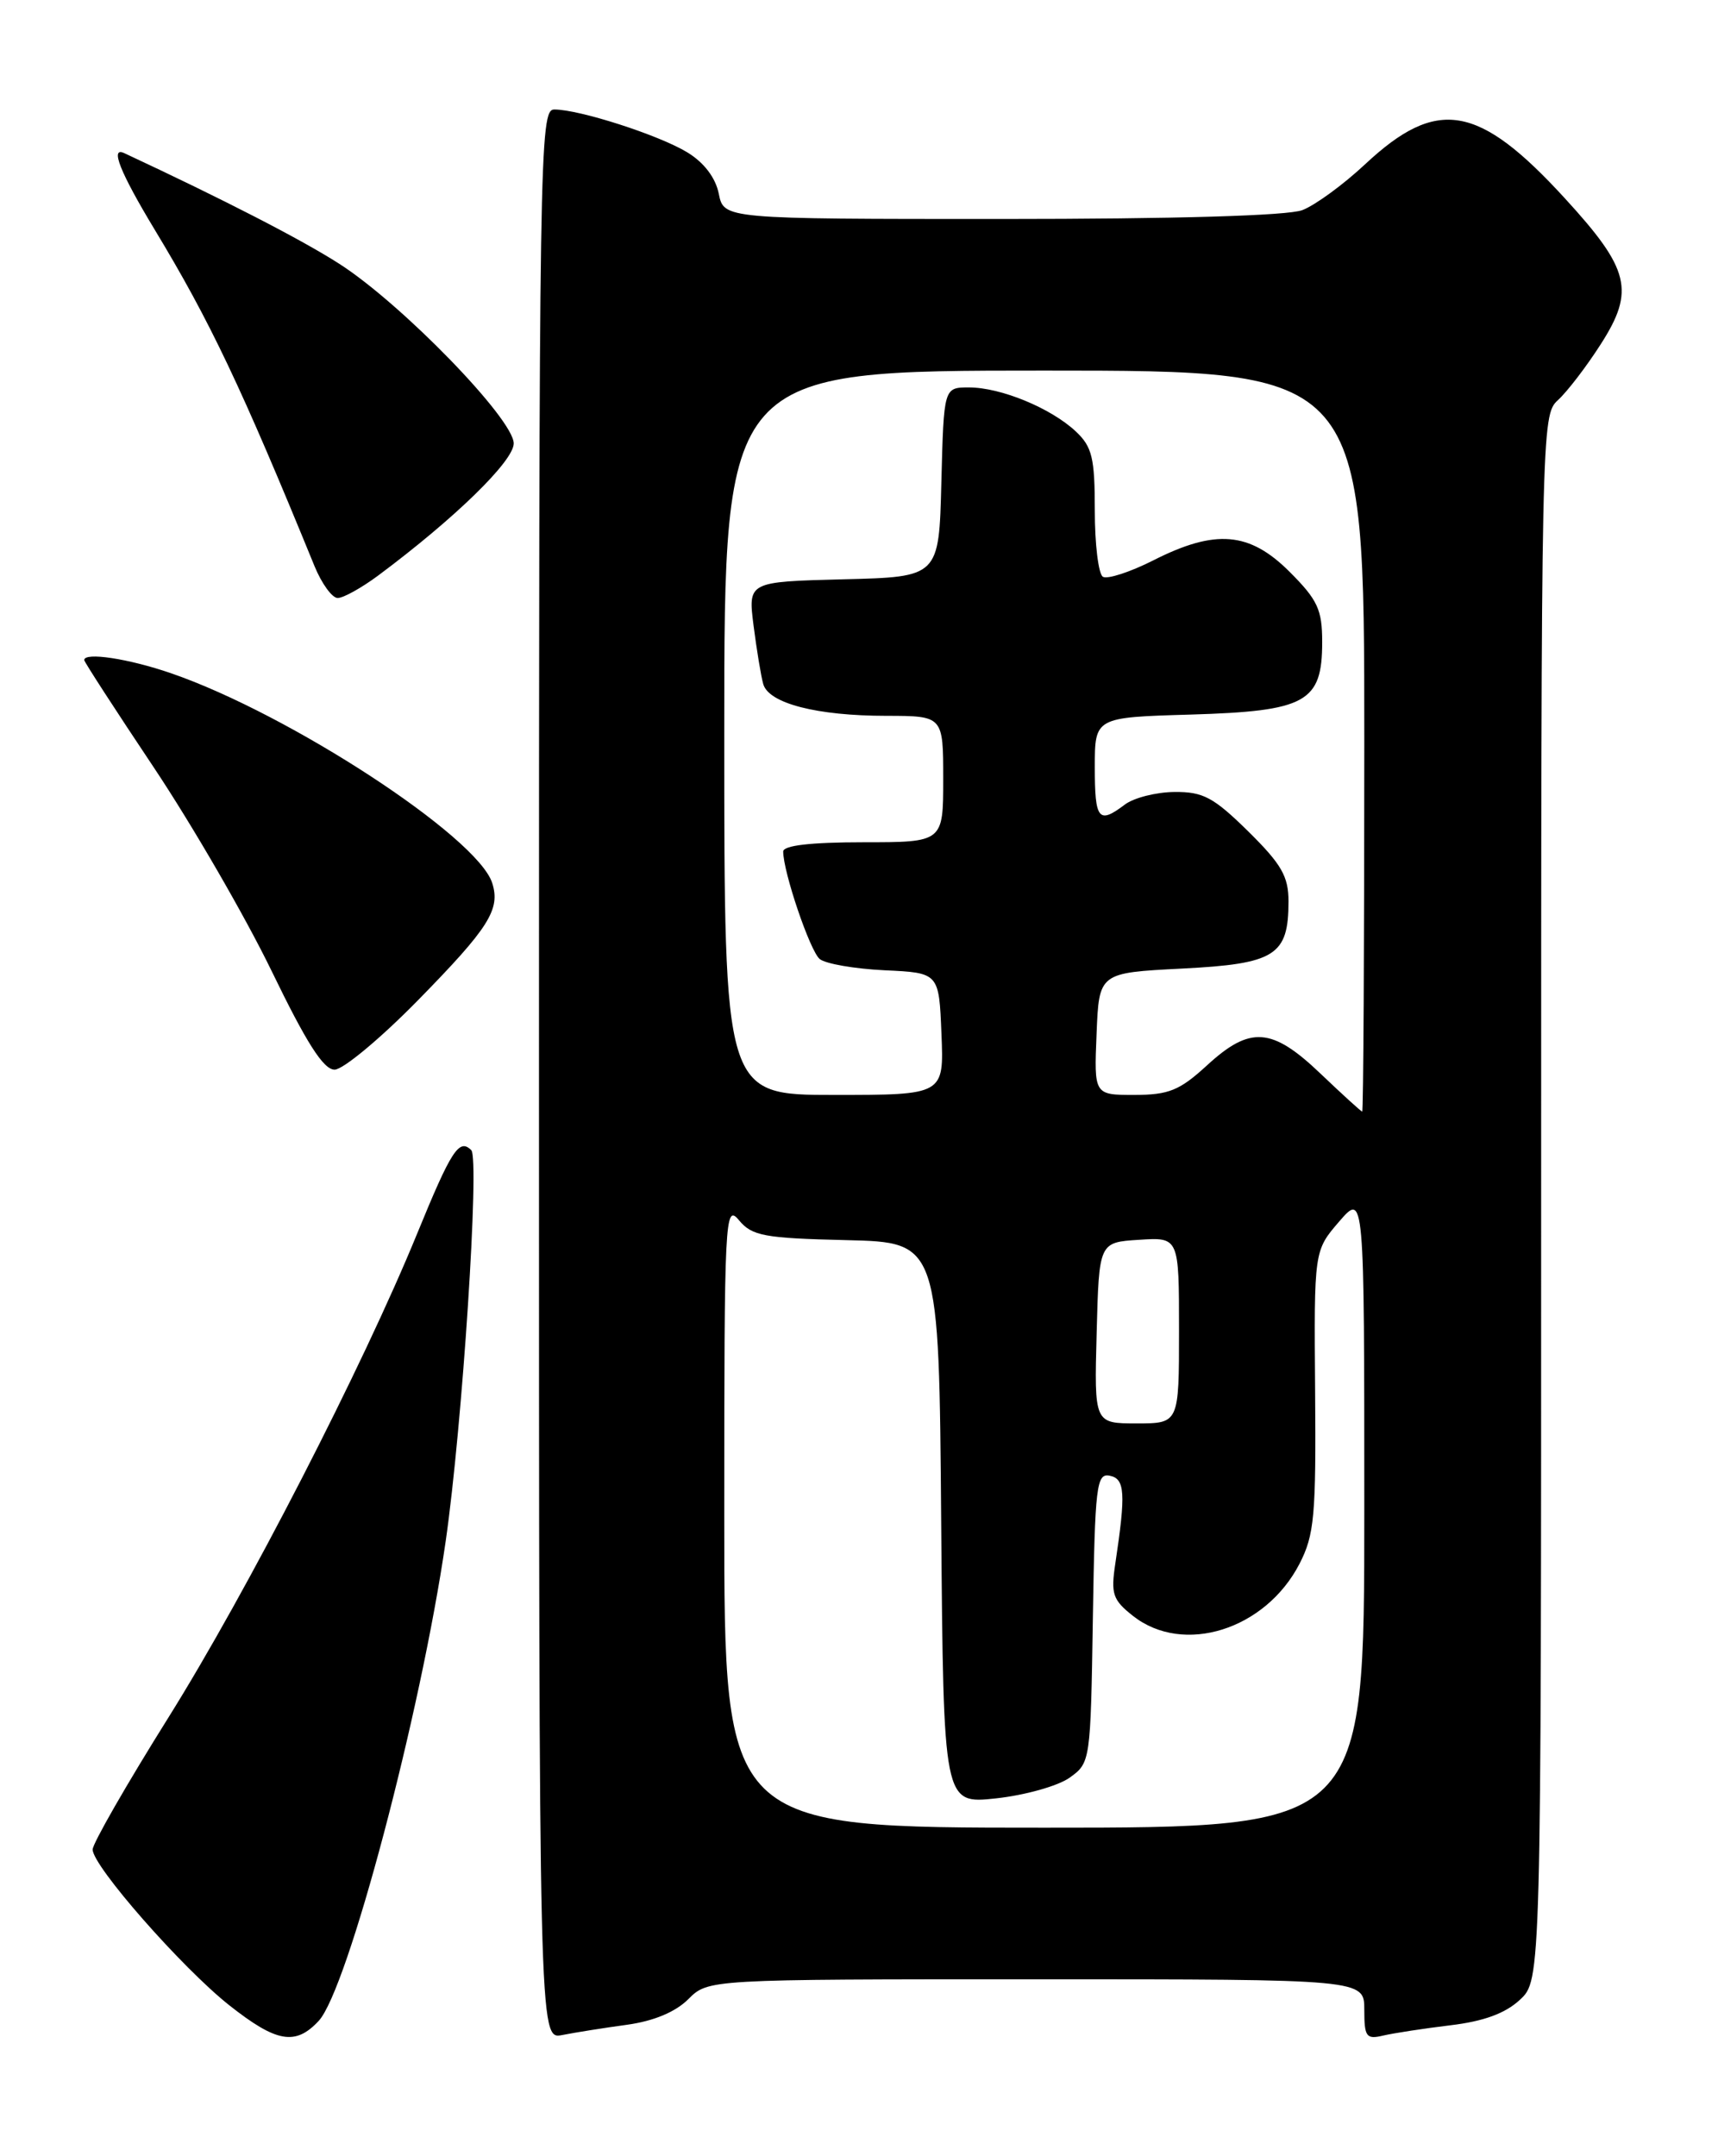 <?xml version="1.0" encoding="UTF-8" standalone="no"?>
<!DOCTYPE svg PUBLIC "-//W3C//DTD SVG 1.1//EN" "http://www.w3.org/Graphics/SVG/1.1/DTD/svg11.dtd" >
<svg xmlns="http://www.w3.org/2000/svg" xmlns:xlink="http://www.w3.org/1999/xlink" version="1.1" viewBox="0 0 204 256">
 <g >
 <path fill="currentColor"
d=" M 37.84 239.94 C 41.28 236.25 49.97 203.41 52.92 183.00 C 54.90 169.31 56.97 137.57 55.96 136.56 C 54.52 135.12 53.59 136.55 49.52 146.50 C 43.07 162.26 29.31 189.03 20.01 203.90 C 15.05 211.82 11.00 218.88 11.00 219.59 C 11.00 221.55 21.61 233.64 27.22 238.08 C 32.83 242.51 35.08 242.91 37.84 239.94 Z  M 74.44 240.40 C 77.63 239.96 80.21 238.88 81.73 237.36 C 84.09 235.00 84.09 235.00 123.05 235.00 C 162.00 235.00 162.00 235.00 162.00 238.61 C 162.00 241.84 162.23 242.16 164.25 241.68 C 165.49 241.39 169.08 240.84 172.22 240.46 C 176.17 239.99 178.74 239.05 180.47 237.44 C 183.00 235.10 183.00 235.10 183.00 142.20 C 183.00 50.76 183.03 49.28 184.99 47.51 C 186.08 46.52 188.37 43.54 190.07 40.88 C 194.16 34.51 193.54 31.97 185.81 23.54 C 175.56 12.35 170.64 11.51 162.09 19.51 C 159.51 21.92 156.16 24.37 154.64 24.95 C 152.90 25.61 139.55 26.00 118.91 26.00 C 85.95 26.00 85.95 26.00 85.35 23.00 C 84.97 21.11 83.61 19.31 81.63 18.10 C 78.28 16.05 68.81 13.00 65.82 13.00 C 64.07 13.00 64.00 17.48 64.00 127.58 C 64.00 242.16 64.00 242.16 66.75 241.62 C 68.26 241.32 71.72 240.77 74.44 240.40 Z  M 49.64 118.75 C 58.06 110.16 59.44 107.98 58.45 104.85 C 56.71 99.36 34.39 84.78 20.30 79.93 C 15.25 78.19 10.00 77.40 10.00 78.37 C 10.00 78.58 13.72 84.32 18.27 91.13 C 22.82 97.95 29.11 108.81 32.24 115.26 C 36.39 123.83 38.41 127.00 39.73 127.00 C 40.73 127.00 45.19 123.29 49.64 118.75 Z  M 44.91 68.33 C 54.00 61.56 61.00 54.74 61.00 52.65 C 61.00 49.76 47.69 36.06 40.27 31.31 C 35.74 28.41 26.54 23.68 14.75 18.18 C 13.03 17.38 14.26 20.46 18.37 27.27 C 24.91 38.08 28.67 45.99 37.36 67.25 C 38.21 69.31 39.44 71.00 40.10 71.00 C 40.77 71.00 42.93 69.80 44.91 68.33 Z  M 86.00 179.89 C 86.00 144.41 86.08 142.87 87.75 144.88 C 89.30 146.74 90.73 147.01 100.50 147.24 C 111.50 147.50 111.50 147.50 111.76 180.85 C 112.03 214.19 112.03 214.19 118.26 213.52 C 121.69 213.15 125.62 212.05 127.00 211.07 C 129.48 209.30 129.50 209.15 129.77 192.07 C 130.02 176.39 130.20 174.89 131.77 175.21 C 133.59 175.57 133.69 177.28 132.44 185.61 C 131.89 189.25 132.12 189.95 134.54 191.86 C 140.52 196.56 150.26 193.51 154.31 185.66 C 156.07 182.24 156.28 179.97 156.16 165.16 C 156.03 148.50 156.03 148.50 159.01 145.04 C 162.00 141.58 162.00 141.58 162.00 179.29 C 162.00 217.00 162.00 217.00 124.00 217.00 C 86.00 217.00 86.00 217.00 86.00 179.89 Z  M 130.22 158.25 C 130.50 147.50 130.50 147.50 135.25 147.20 C 140.00 146.89 140.00 146.89 140.00 157.95 C 140.00 169.00 140.00 169.00 134.97 169.00 C 129.93 169.00 129.93 169.00 130.22 158.25 Z  M 156.81 127.48 C 151.03 121.96 148.45 121.77 143.31 126.50 C 140.07 129.47 138.79 129.99 134.71 130.00 C 129.91 130.00 129.91 130.00 130.21 122.75 C 130.50 115.50 130.50 115.50 140.33 115.00 C 151.44 114.44 153.00 113.45 153.00 107.02 C 153.00 104.05 152.17 102.61 148.22 98.71 C 144.11 94.67 142.87 94.00 139.47 94.03 C 137.28 94.05 134.63 94.72 133.56 95.53 C 130.44 97.89 130.00 97.34 130.00 91.09 C 130.00 85.17 130.00 85.17 141.40 84.84 C 155.11 84.43 157.00 83.39 157.00 76.23 C 157.00 72.38 156.47 71.23 153.12 67.88 C 148.36 63.13 144.32 62.79 136.93 66.54 C 134.18 67.93 131.49 68.80 130.96 68.48 C 130.43 68.15 130.00 64.61 130.00 60.62 C 130.00 54.36 129.69 53.05 127.74 51.22 C 124.78 48.45 118.84 46.00 115.06 46.00 C 112.07 46.00 112.07 46.00 111.78 57.25 C 111.50 68.50 111.50 68.50 100.16 68.78 C 88.82 69.07 88.82 69.07 89.48 74.28 C 89.85 77.15 90.36 80.27 90.63 81.22 C 91.28 83.51 96.99 84.99 105.25 84.99 C 112.00 85.00 112.00 85.00 112.00 92.50 C 112.00 100.00 112.00 100.00 102.50 100.00 C 96.28 100.00 93.00 100.38 93.00 101.10 C 93.00 103.54 96.18 112.90 97.33 113.86 C 98.02 114.43 101.48 115.03 105.04 115.20 C 111.50 115.50 111.50 115.50 111.79 122.75 C 112.09 130.00 112.09 130.00 99.04 130.00 C 86.00 130.00 86.00 130.00 86.00 87.00 C 86.00 44.00 86.00 44.00 124.00 44.00 C 162.00 44.00 162.00 44.00 162.00 88.00 C 162.00 112.20 161.89 131.99 161.75 131.98 C 161.61 131.96 159.39 129.94 156.81 127.48 Z "/>
</g>
</svg>